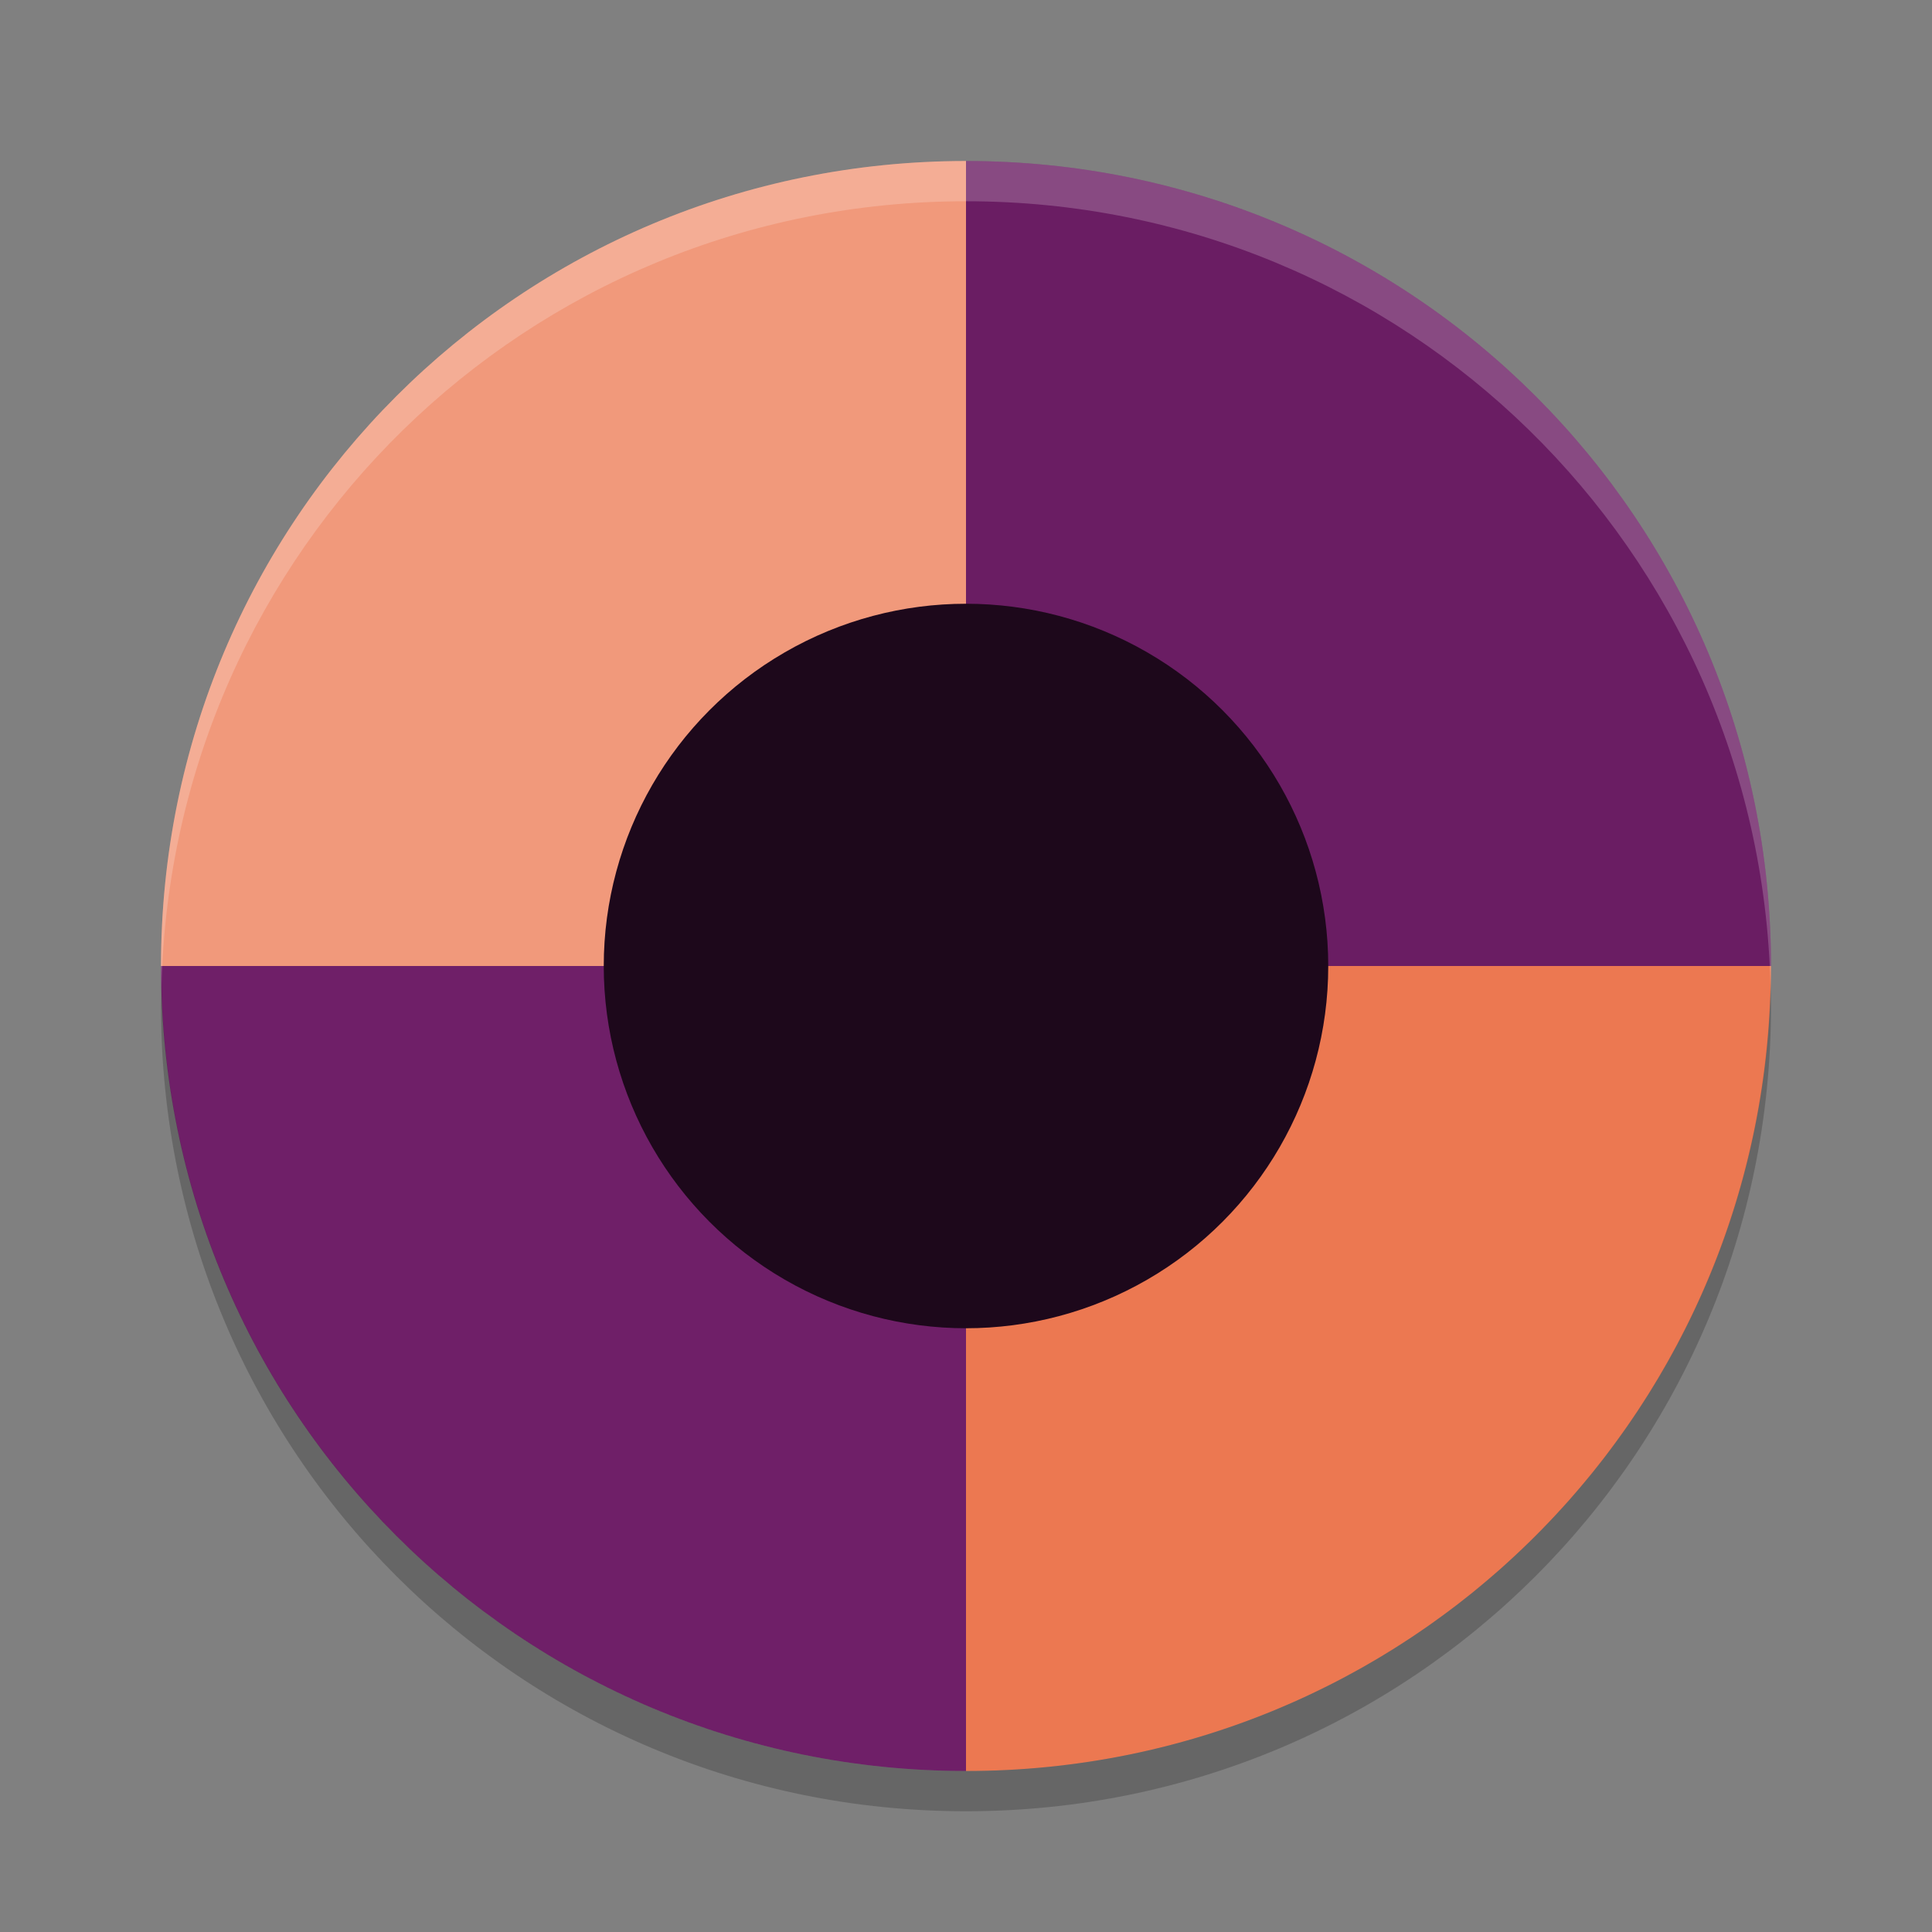 <svg xmlns="http://www.w3.org/2000/svg" width="48" height="48" version="1">
 <rect width="100%" height="100%" fill="#808080" stroke="none"/>
 <path fill="#f1997b" d="m24 4c-11.08 0-20 8.92-20 20h20z"/>
 <path fill="#6a1d63" d="m24 4c11.08 0 20 8.92 20 20h-20z"/>
 <path fill="#ec7851" d="m24 44c11.08 0 20-8.92 20-20h-20z"/>
 <path fill="#6f1f68" d="m24 44c-11.08 0-20-8.92-20-20h20z"/>
 <path fill="#fff" opacity=".2" d="m24 4c-11.08 0-20 8.92-20 20 0 0.168 0.008 0.333 0.012 0.5 0.265-10.846 9.076-19.5 19.988-19.5s19.724 8.654 19.988 19.5c0.004-0.167 0.012-0.332 0.012-0.5 0-11.08-8.92-20-20-20z"/>
 <path opacity=".2" d="m4.012 24.5c-0.004 0.167-0.012 0.332-0.012 0.5 0 11.08 8.92 20 20 20s20-8.92 20-20c0-0.168-0.008-0.333-0.012-0.5-0.264 10.846-9.076 19.5-19.988 19.5s-19.724-8.654-19.988-19.5z"/>
 <circle fill="#1d081b" cx="24" cy="24" r="9"/>
</svg>
